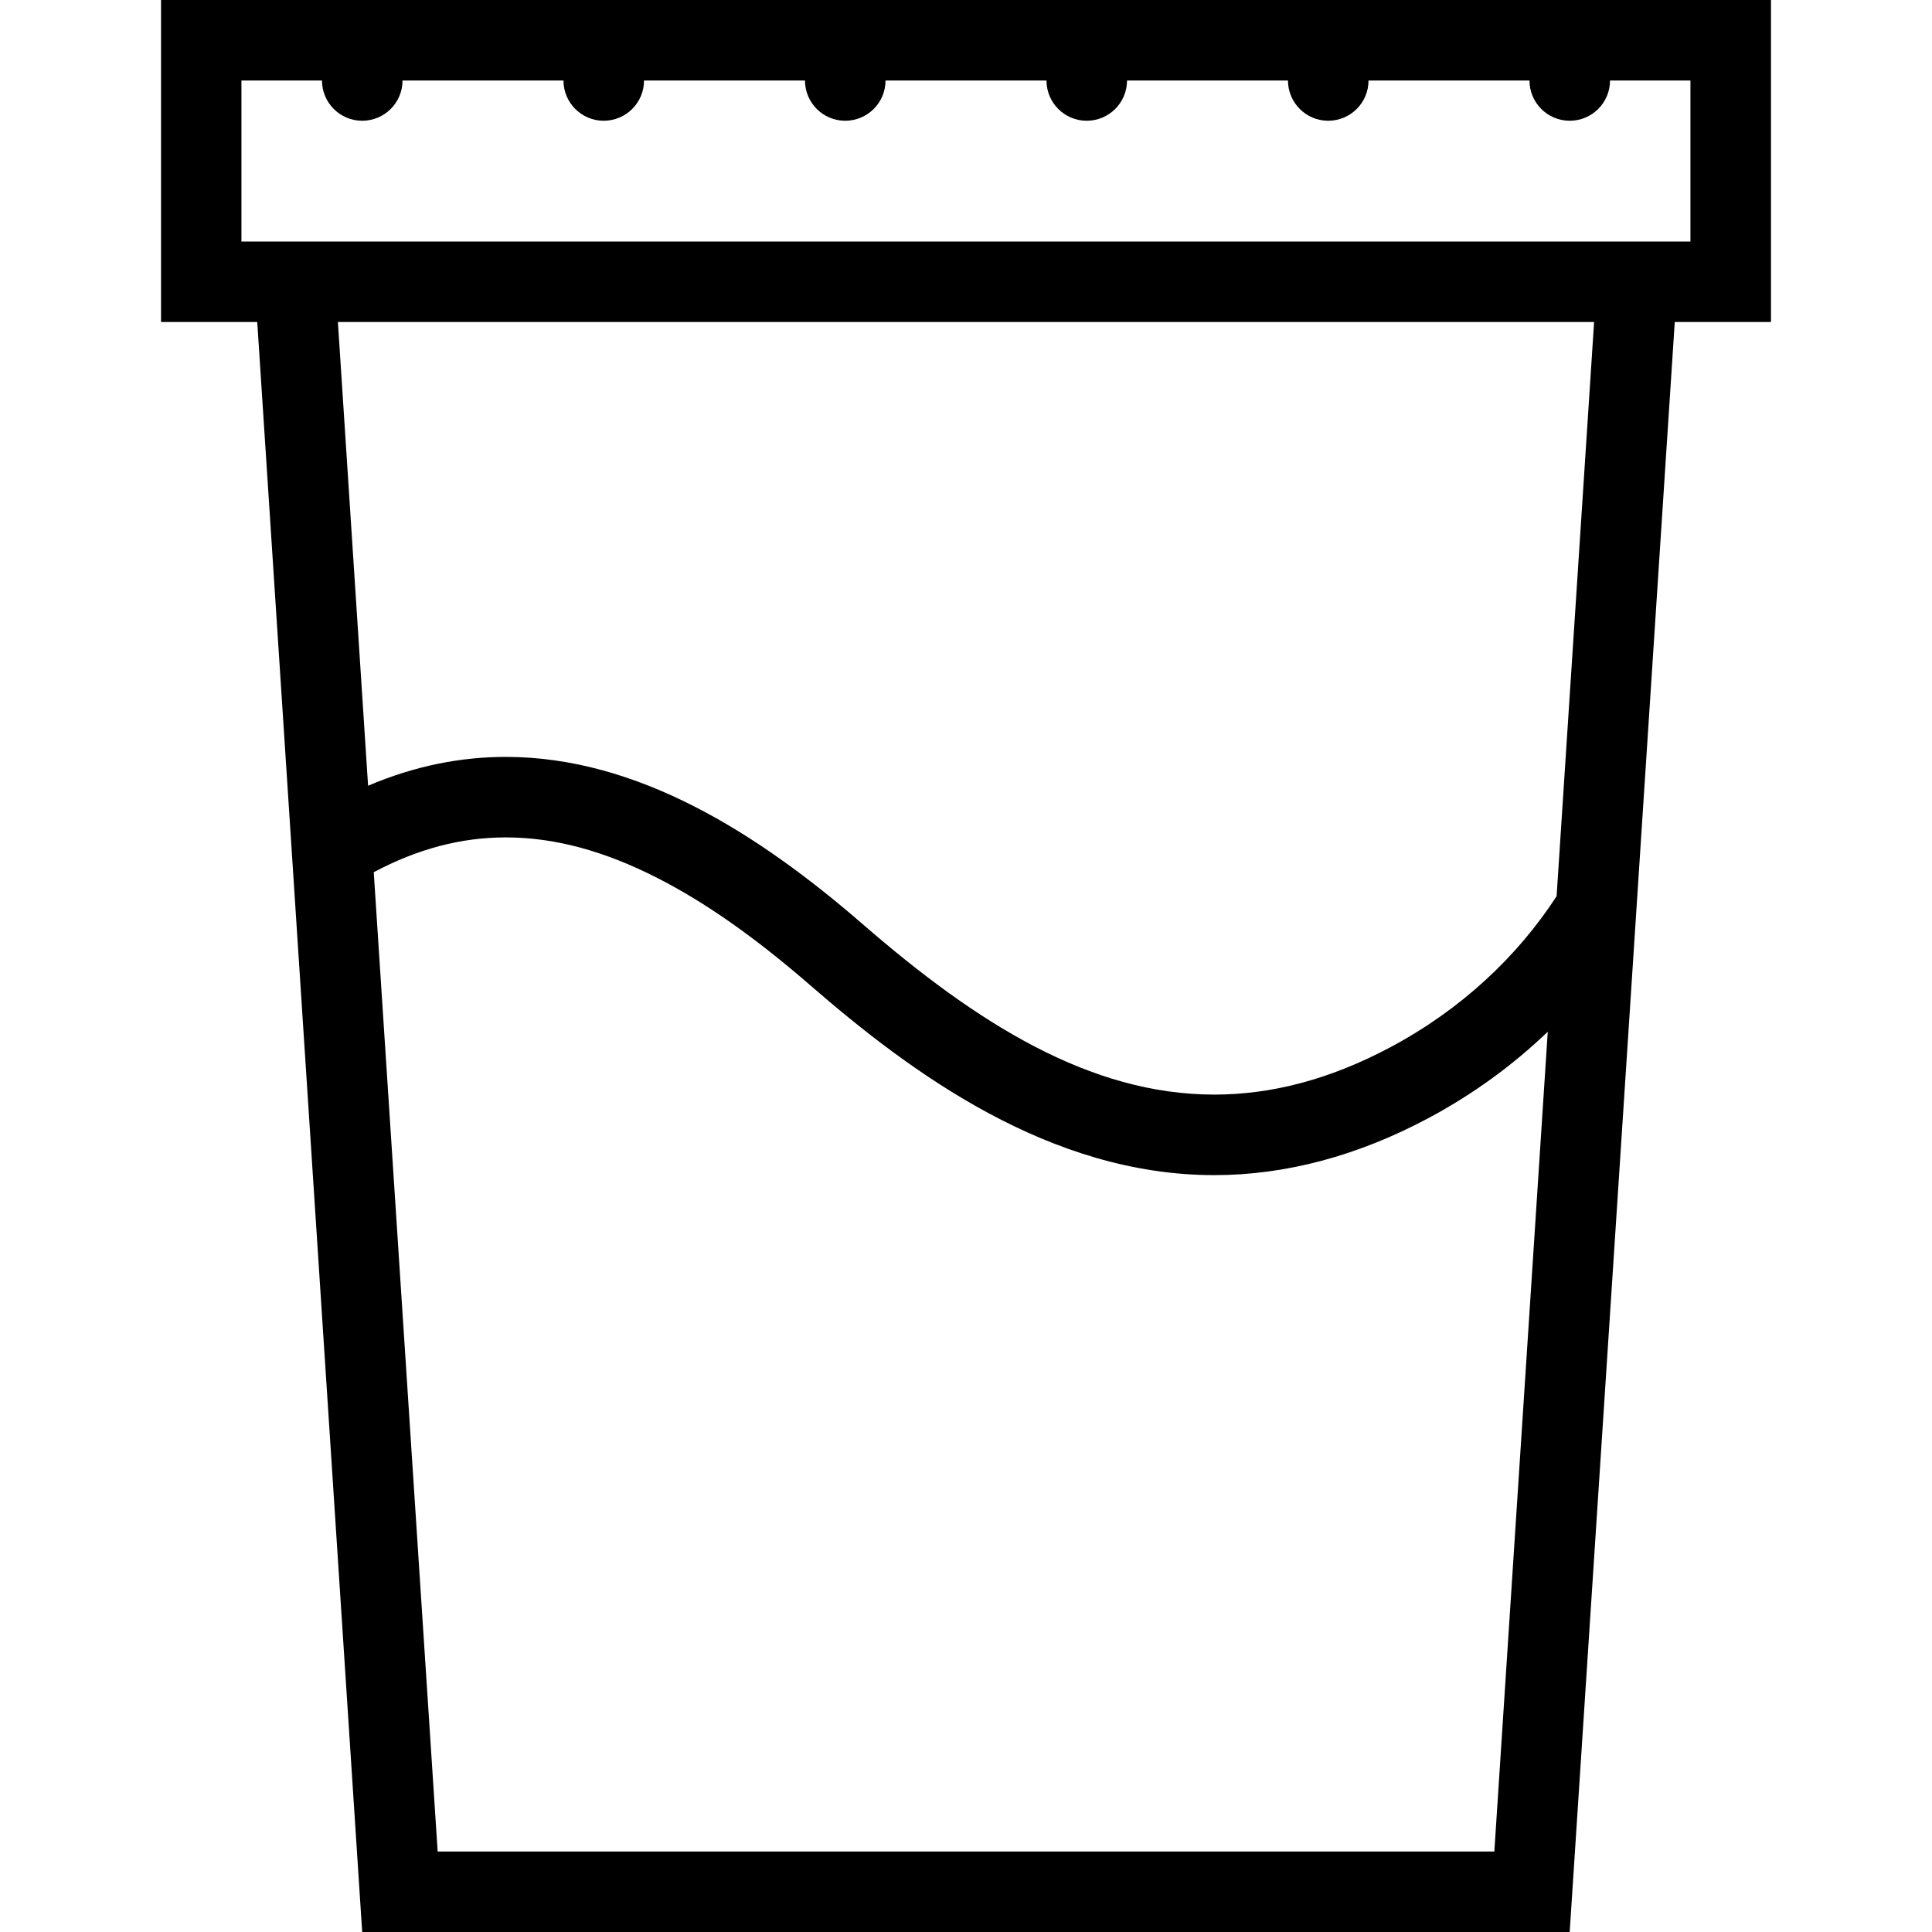 <?xml version="1.0" encoding="iso-8859-1"?>
<!-- Generator: Adobe Illustrator 19.0.0, SVG Export Plug-In . SVG Version: 6.00 Build 0)  -->
<svg version="1.1" id="Layer_1" xmlns="http://www.w3.org/2000/svg" xmlns:xlink="http://www.w3.org/1999/xlink" x="0px" y="0px"
	 viewBox="0 0 512 512" style="enable-background:new 0 0 512 512;" xml:space="preserve">
<g>
	<g>
		<path d="M42.672,0v85.336h25.5L95.984,512h320l27.844-426.664h25.5V0H42.672z M396.016,490.672H115.984L99.047,231.141
			c11.688-6.203,23.156-9.219,35-9.219c12.844,0,26.031,3.531,40.25,10.797c12.625,6.438,25.812,15.703,40.375,28.344
			c27,23.453,63.594,50.359,107.125,50.359c18.906,0,38-5.094,56.781-15.125c11.875-6.344,22.438-14.094,31.594-22.875
			L396.016,490.672z M412.516,237.5c-10.375,15.984-25.281,30-43.969,39.984c-16.406,8.75-31.875,12.594-46.75,12.594
			c-32.906,0-62.844-18.844-93.125-45.125c-27.812-24.133-59.75-44.367-94.625-44.367c-11.844,0-24.031,2.336-36.5,7.641l-8-122.891
			h332.906L412.516,237.5z M447.984,64h-384V21.336h21.344C85.328,27.227,90.109,32,95.984,32c5.906,0,10.688-4.773,10.688-10.664
			h42.656c0,5.891,4.781,10.664,10.656,10.664c5.906,0,10.688-4.773,10.688-10.664h42.656c0,5.891,4.781,10.664,10.656,10.664
			c5.906,0,10.688-4.773,10.688-10.664h42.656c0,5.891,4.781,10.664,10.656,10.664c5.906,0,10.688-4.773,10.688-10.664h42.656
			c0,5.891,4.781,10.664,10.656,10.664c5.906,0,10.688-4.773,10.688-10.664h42.656c0,5.891,4.781,10.664,10.656,10.664
			c5.906,0,10.688-4.773,10.688-10.664h21.312V64z"/>
	</g>
</g>
<g>
</g>
<g>
</g>
<g>
</g>
<g>
</g>
<g>
</g>
<g>
</g>
<g>
</g>
<g>
</g>
<g>
</g>
<g>
</g>
<g>
</g>
<g>
</g>
<g>
</g>
<g>
</g>
<g>
</g>
</svg>
